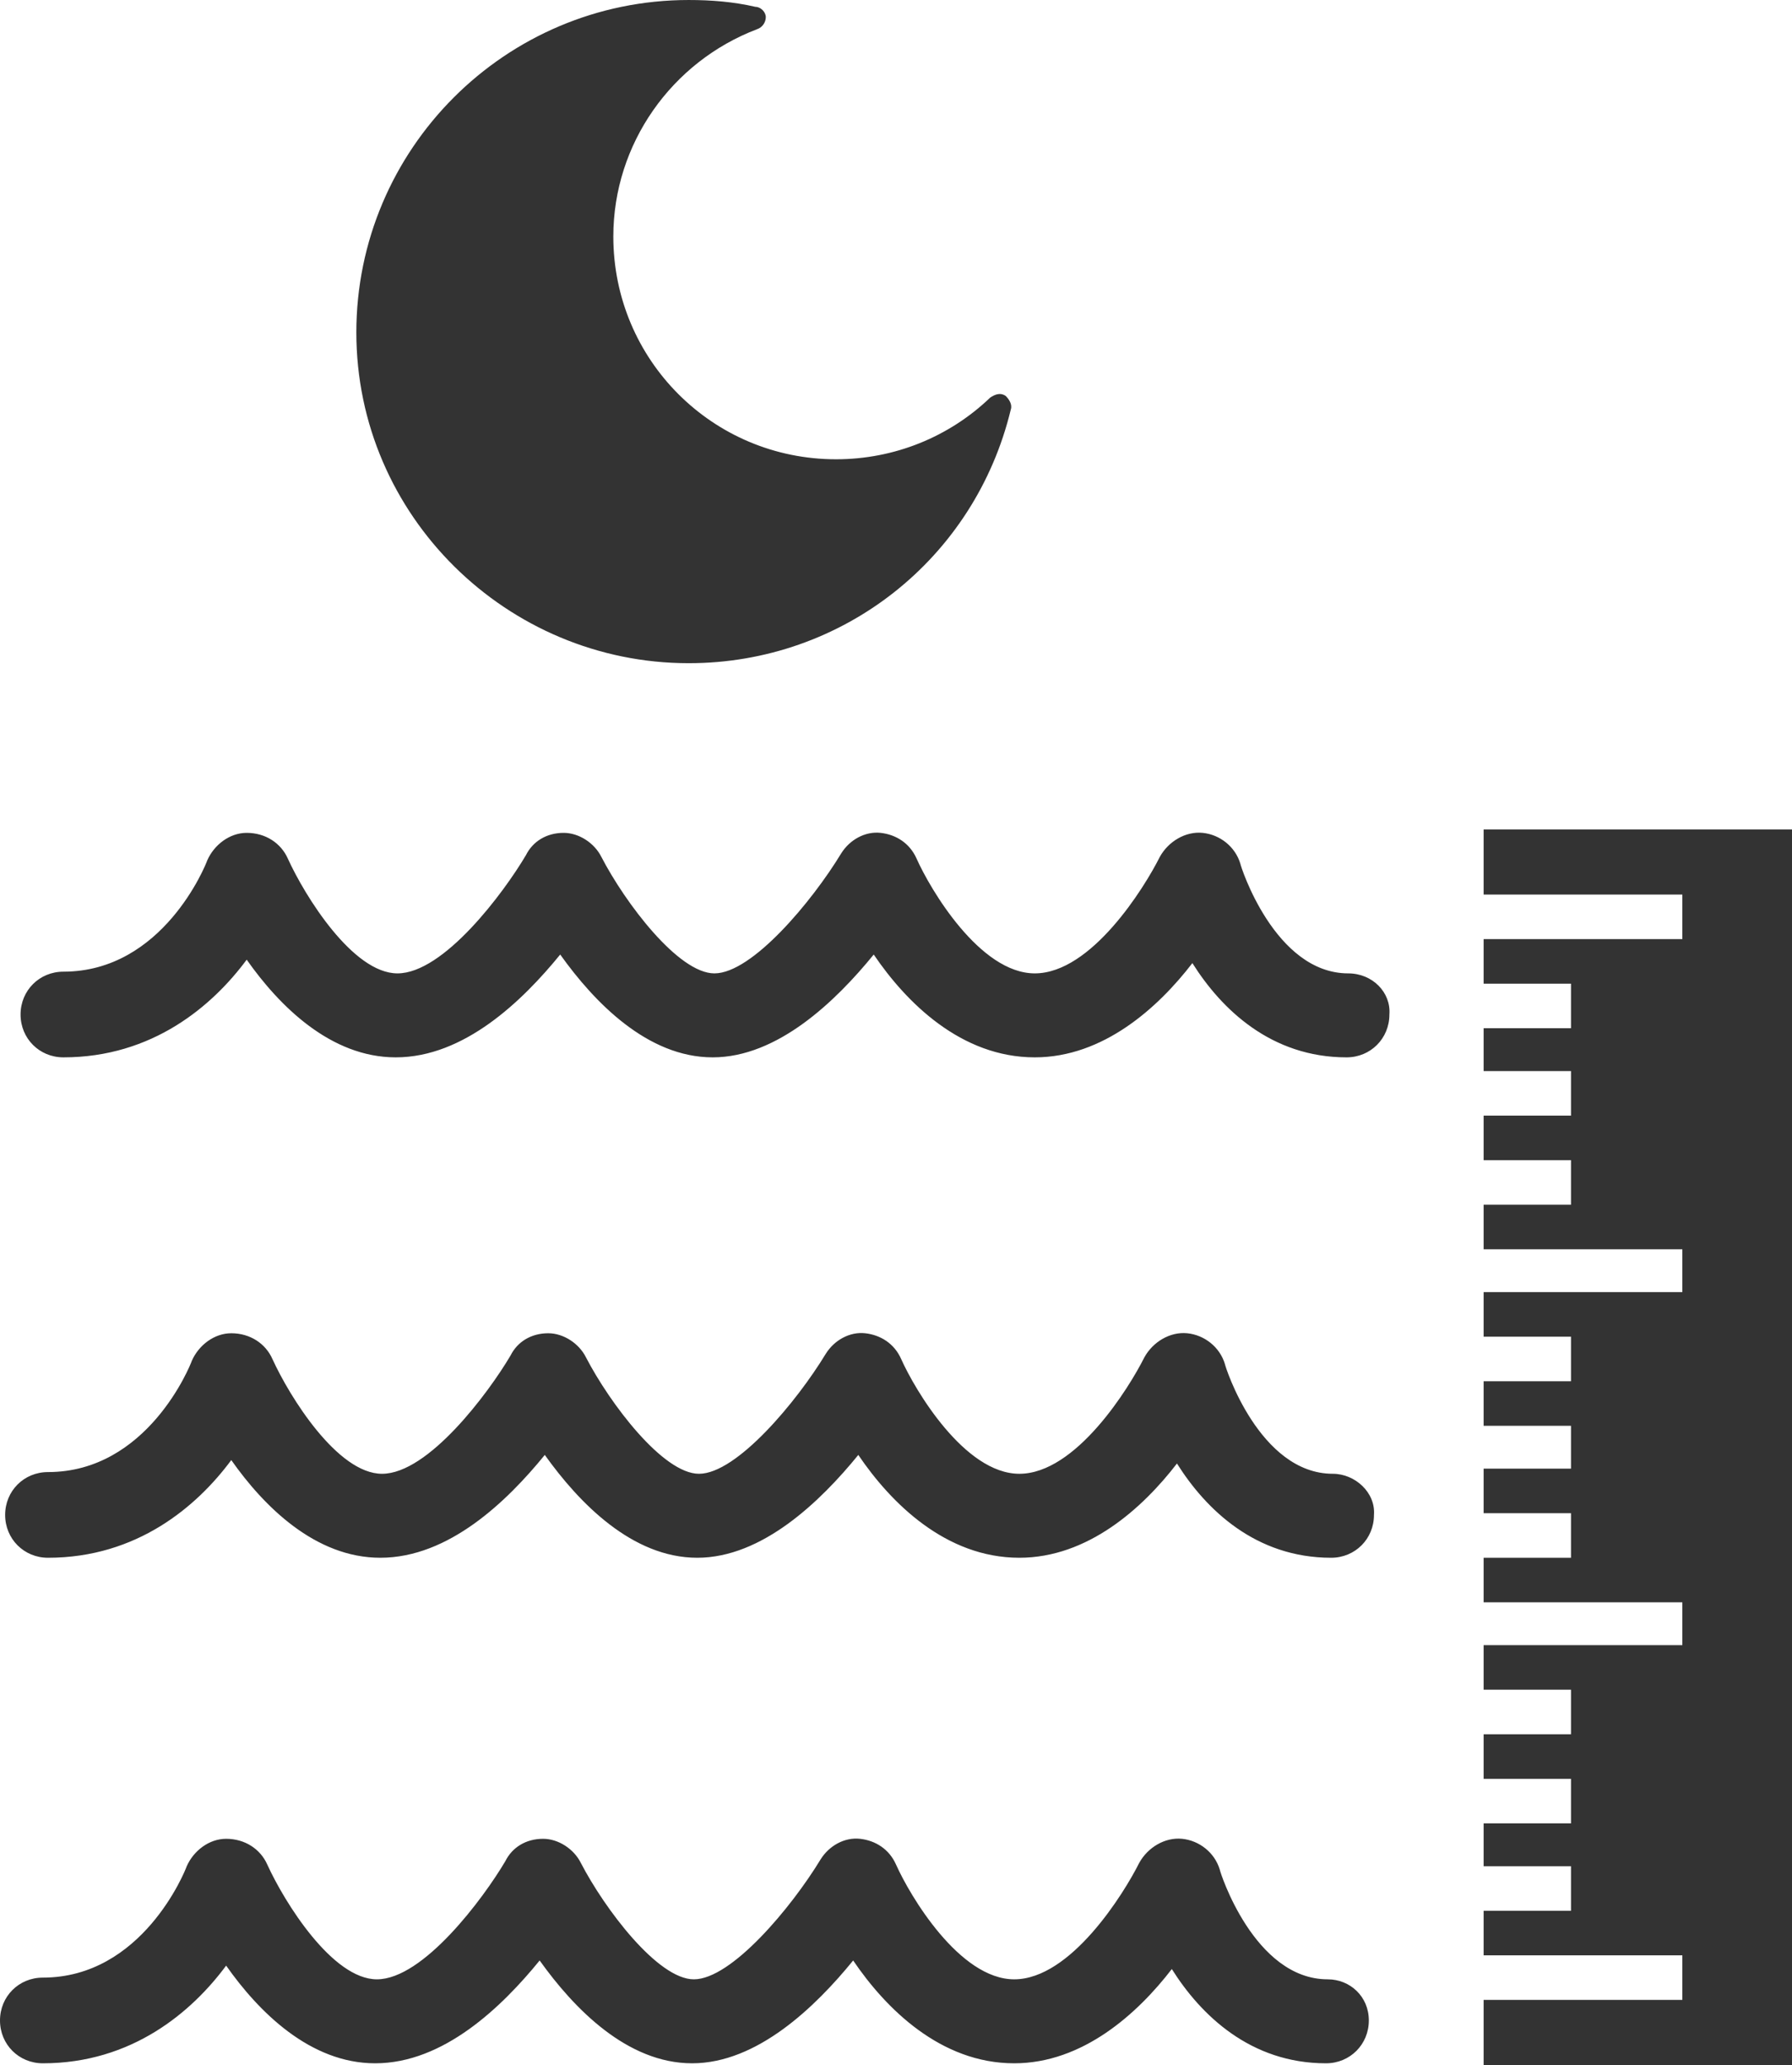 <?xml version="1.0" encoding="utf-8"?>
<!-- Generator: Adobe Illustrator 16.0.0, SVG Export Plug-In . SVG Version: 6.00 Build 0)  -->
<!DOCTYPE svg PUBLIC "-//W3C//DTD SVG 1.1//EN" "http://www.w3.org/Graphics/SVG/1.1/DTD/svg11.dtd">
<svg version="1.1" id="Layer_1" xmlns="http://www.w3.org/2000/svg" xmlns:xlink="http://www.w3.org/1999/xlink" x="0px" y="0px"
	 width="104.6px" height="120.5px" viewBox="206.2 -161.6 104.6 120.5" enable-background="new 206.2 -161.6 104.6 120.5"
	 xml:space="preserve">
<g>
	<path fill="#333333" d="M246.4-122.9c9,0,16.7-6.1,18.8-14.8c0.1-0.3-0.1-0.6-0.3-0.8c-0.3-0.2-0.6-0.1-0.9,0.1
		c-2.4,2.3-5.6,3.6-9,3.6c-7.2,0-13-5.8-13-13c0-5.4,3.4-10.2,8.4-12.1c0.3-0.1,0.5-0.4,0.5-0.7c0-0.3-0.3-0.6-0.6-0.6
		c-1.3-0.3-2.6-0.4-3.9-0.4c-10.7,0-19.4,8.7-19.4,19.4C227-131.5,235.8-122.9,246.4-122.9z"/>
	<polygon fill="#333333" points="292.8,-109.4 304.4,-109.4 304.4,-106.8 292.8,-106.8 292.8,-104.2 297.9,-104.2 297.9,-101.6 
		292.8,-101.6 292.8,-99.1 297.9,-99.1 297.9,-96.5 292.8,-96.5 292.8,-93.9 297.9,-93.9 297.9,-91.3 292.8,-91.3 292.8,-88.7 
		304.4,-88.7 304.4,-86.2 292.8,-86.2 292.8,-83.6 297.9,-83.6 297.9,-81 292.8,-81 292.8,-78.4 297.9,-78.4 297.9,-75.9 
		292.8,-75.9 292.8,-73.3 297.9,-73.3 297.9,-70.7 292.8,-70.7 292.8,-68.1 304.4,-68.1 304.4,-65.6 292.8,-65.6 292.8,-63 
		297.9,-63 297.9,-60.4 292.8,-60.4 292.8,-57.8 297.9,-57.8 297.9,-55.2 292.8,-55.2 292.8,-52.7 297.9,-52.7 297.9,-50.1 
		292.8,-50.1 292.8,-47.5 304.4,-47.5 304.4,-44.9 292.8,-44.9 292.8,-41.1 310.8,-41.1 310.8,-113.2 292.8,-113.2 	"/>
	<path fill="#333333" d="M284-75.6c-4.3,0-6.3-6.3-6.3-6.4c-0.3-1-1.2-1.7-2.2-1.8c-1-0.1-2,0.5-2.5,1.4c-0.9,1.8-4,6.8-7.3,6.8
		c-3.2,0-6.1-4.9-6.9-6.7c-0.4-0.9-1.2-1.4-2.1-1.5c-0.9-0.1-1.8,0.4-2.3,1.2c-1.7,2.8-5.2,7-7.4,7c-2.1,0-5.2-4.1-6.6-6.8
		c-0.4-0.8-1.3-1.4-2.2-1.4c-1,0-1.8,0.5-2.2,1.3c-1.3,2.2-4.8,6.9-7.5,6.9c-2.6,0-5.4-4.5-6.4-6.7c-0.4-0.9-1.3-1.5-2.4-1.5
		c-1,0-1.9,0.7-2.3,1.6c-0.1,0.3-2.6,6.5-8.4,6.5c-1.4,0-2.5,1.1-2.5,2.5c0,1.4,1.1,2.5,2.5,2.5c5.2,0,8.7-3,10.7-5.7
		c1.9,2.7,4.9,5.7,8.7,5.7c4,0,7.4-3.3,9.6-6c2,2.8,5.1,6,8.9,6c3.8,0,7.2-3.3,9.4-6c1.9,2.8,5.1,6,9.4,6c4,0,7.2-2.9,9.2-5.5
		c1.7,2.7,4.6,5.5,9,5.5c1.4,0,2.5-1.1,2.5-2.5C286.5-74.5,285.3-75.6,284-75.6z"/>
	<path fill="#333333" d="M284.9-104.8c-4.3,0-6.3-6.3-6.3-6.4c-0.3-1-1.2-1.7-2.2-1.8s-2,0.5-2.5,1.4c-0.9,1.8-4,6.8-7.3,6.8
		c-3.2,0-6.1-4.9-6.9-6.7c-0.4-0.9-1.2-1.4-2.1-1.5c-0.9-0.1-1.8,0.4-2.3,1.2c-1.7,2.8-5.2,7-7.4,7c-2.1,0-5.2-4.1-6.6-6.8
		c-0.4-0.8-1.3-1.4-2.2-1.4c-1,0-1.8,0.5-2.2,1.3c-1.3,2.2-4.8,6.9-7.5,6.9c-2.6,0-5.4-4.5-6.4-6.7c-0.4-0.9-1.3-1.5-2.4-1.5
		c-1,0-1.9,0.7-2.3,1.6c-0.1,0.3-2.6,6.5-8.4,6.5c-1.4,0-2.5,1.1-2.5,2.5s1.1,2.5,2.5,2.5c5.2,0,8.7-3,10.7-5.7
		c1.9,2.7,4.9,5.7,8.7,5.7c4,0,7.4-3.3,9.6-6c2,2.8,5.1,6,8.9,6s7.2-3.3,9.4-6c1.9,2.8,5.1,6,9.4,6c4,0,7.2-2.9,9.2-5.5
		c1.7,2.7,4.6,5.5,9,5.5c1.4,0,2.5-1.1,2.5-2.5C287.4-103.7,286.3-104.8,284.9-104.8z"/>
	<path fill="#333333" d="M283.7-46.1c-4.3,0-6.3-6.3-6.3-6.4c-0.3-1-1.2-1.7-2.2-1.8c-1-0.1-2,0.5-2.5,1.4c-0.9,1.8-4,6.8-7.3,6.8
		c-3.2,0-6.1-4.9-6.9-6.7c-0.4-0.9-1.2-1.4-2.1-1.5c-0.9-0.1-1.8,0.4-2.3,1.2c-1.7,2.8-5.2,7-7.4,7c-2.1,0-5.2-4.1-6.6-6.8
		c-0.4-0.8-1.3-1.4-2.2-1.4c-1,0-1.8,0.5-2.2,1.3c-1.3,2.2-4.8,6.9-7.5,6.9c-2.6,0-5.4-4.5-6.4-6.7c-0.4-0.9-1.3-1.5-2.4-1.5
		c-1,0-1.9,0.7-2.3,1.6c-0.1,0.3-2.6,6.5-8.4,6.5c-1.4,0-2.5,1.1-2.5,2.5c0,1.4,1.1,2.5,2.5,2.5c5.2,0,8.7-3,10.7-5.7
		c1.9,2.7,4.9,5.7,8.7,5.7c4,0,7.4-3.3,9.6-6c2,2.8,5.1,6,8.9,6s7.2-3.3,9.4-6c1.9,2.8,5.1,6,9.4,6c4,0,7.2-2.9,9.2-5.5
		c1.7,2.7,4.6,5.5,9,5.5c1.4,0,2.5-1.1,2.5-2.5C286.1-45.1,285-46.1,283.7-46.1z"/>
</g>
</svg>
